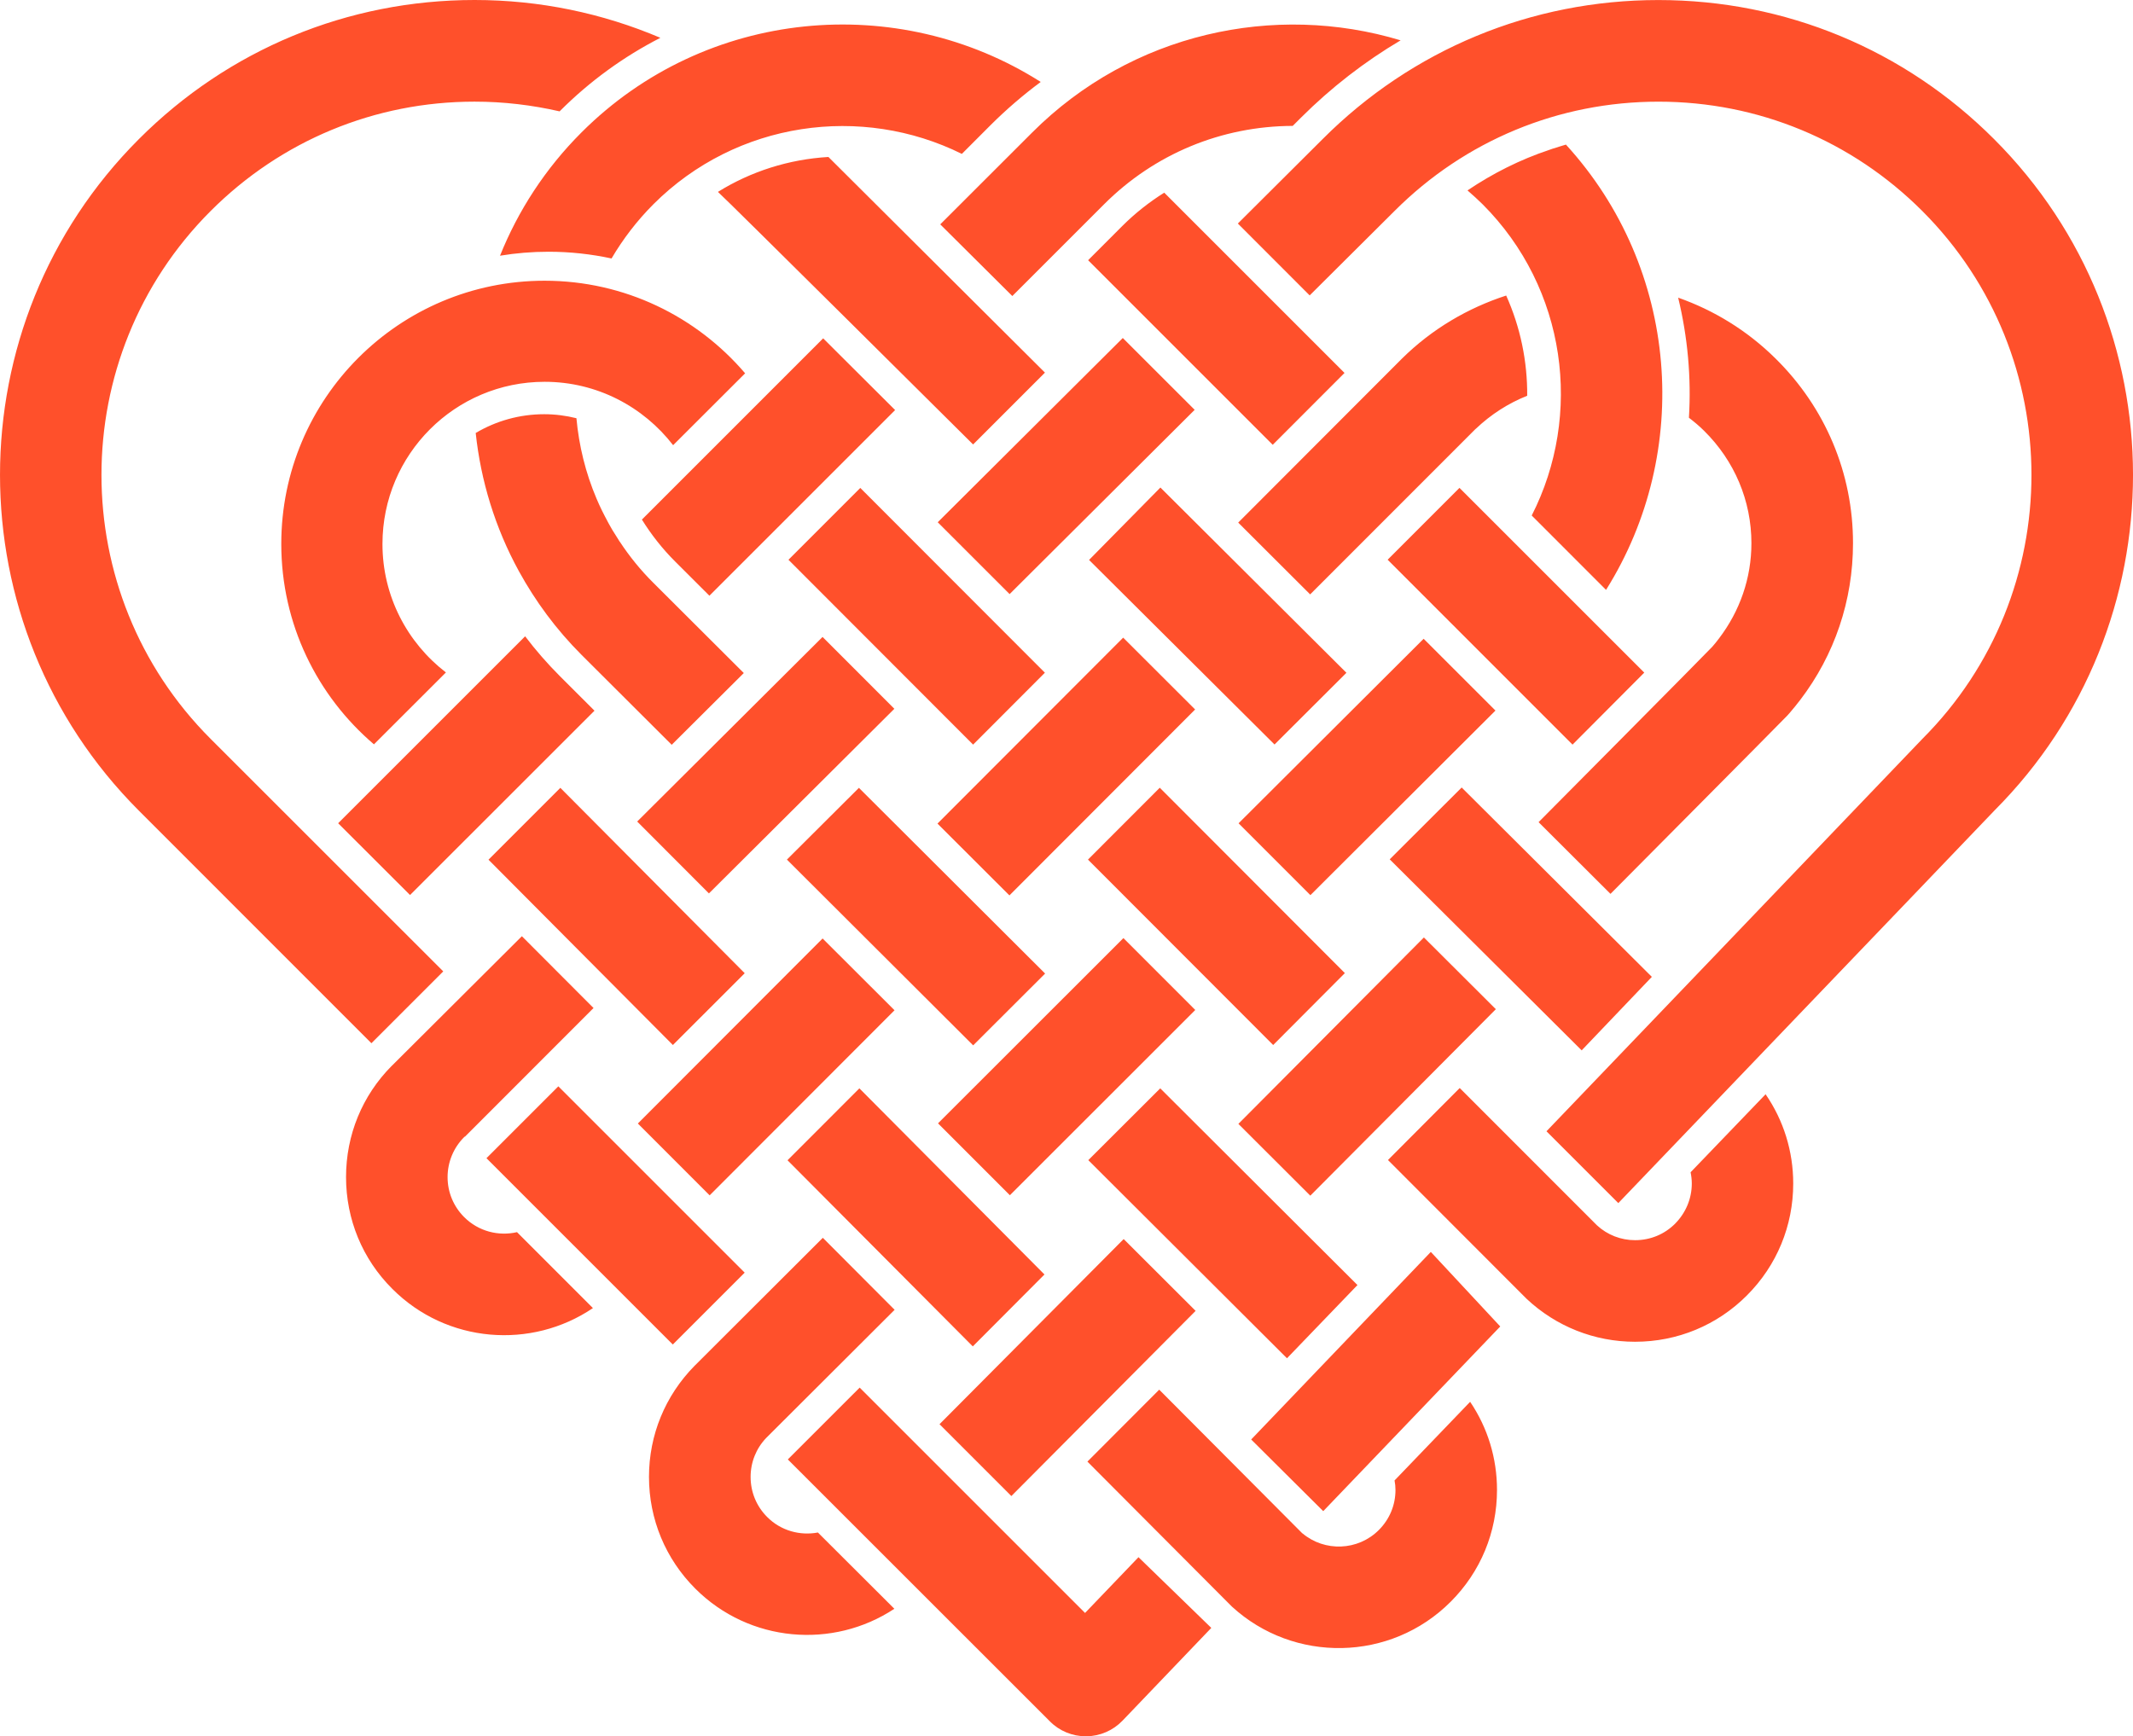 <svg version="1.1" id="图层_1" x="0px" y="0px" width="185px" height="150.617px" viewBox="0 0 185 150.617" enable-background="new 0 0 185 150.617" xml:space="preserve" xmlns="http://www.w3.org/2000/svg" xmlns:xlink="http://www.w3.org/1999/xlink" xmlns:xml="http://www.w3.org/XML/1998/namespace">
  <path fill="#FF502B" d="M38.676,58.332c-3.346-2.574-5.504-6.604-5.504-11.148c0-7.768,6.298-14.065,14.066-14.065
	c4.541,0,8.568,2.167,11.144,5.499l6.245-6.235c-4.197-4.913-10.433-8.032-17.395-8.032c-12.609,0-22.836,10.217-22.836,22.832
	c0,6.966,3.122,13.194,8.037,17.385L38.676,58.332z M85.932,10.837c1.371-1.365,2.82-2.606,4.332-3.729
	C77.888-0.763,61.228,0.69,50.428,11.493c-3.145,3.146-5.495,6.791-7.06,10.688c1.376-0.227,2.773-0.344,4.207-0.344
	c1.876,0,3.704,0.204,5.465,0.584c0.986-1.676,2.19-3.258,3.628-4.701c7.229-7.225,18.07-8.68,26.756-4.371L85.932,10.837z
	 M129.705,61.638l-6.229-6.227l-16.051,16.006l6.23,6.233L129.705,61.638z M97.437,81.375l6.232,6.236L87.59,103.681l-6.233-6.236
	L97.437,81.375z M97.416,55.313l6.24,6.231L87.55,77.672l-6.24-6.23L97.416,55.313z M77.636,35.571l-6.241-6.222L55.674,45.071
	c0.802,1.289,1.756,2.512,2.871,3.626l2.984,2.979L77.636,35.571z M29.328,71.412l6.236,6.227l15.998-15.99l-2.984-2.979
	c-1.101-1.102-2.115-2.264-3.032-3.473L29.328,71.412z M58.361,90.65l6.23-6.229L48.6,68.342l-6.231,6.233L58.361,90.65z
	 M84.4,38.555l6.231-6.232L71.85,13.616c-3.431,0.204-6.71,1.245-9.582,3.029C62.884,17.173,84.4,38.555,84.4,38.555z
	 M100.645,42.291l-6.188,6.281l16.086,16.01l6.236-6.221L100.645,42.291z M64.511,58.383L56.68,50.57
	c-1.119-1.11-2.091-2.313-2.924-3.581l-0.004,0.006c-0.08-0.119-0.142-0.239-0.22-0.354c-0.142-0.229-0.287-0.452-0.427-0.679
	c-0.108-0.179-0.206-0.358-0.305-0.537c-0.116-0.207-0.224-0.419-0.332-0.628c-0.09-0.166-0.175-0.336-0.259-0.51
	c-0.165-0.339-0.323-0.684-0.47-1.032c-0.95-2.233-1.528-4.594-1.744-6.977c-0.906-0.223-1.837-0.347-2.787-0.347
	c-2.137,0-4.169,0.574-5.949,1.629c0.442,4.146,1.684,8.225,3.741,11.979l0,0c1.433,2.61,3.229,5.06,5.434,7.263l7.825,7.805
	L64.511,58.383z M74.496,68.342l-6.245,6.224L84.405,90.68l6.24-6.229L74.496,68.342z M77.57,61.484l-6.227-6.232L55.265,71.264
	l6.222,6.235L77.57,61.484z M97.383,29.32L81.332,45.303l6.234,6.232l16.051-15.984L97.383,29.32z M74.616,42.326l-6.23,6.232
	L84.4,64.592l6.226-6.237L74.616,42.326z M110.387,38.584l6.227-6.234l-15.637-15.637c-1.293,0.814-2.514,1.771-3.623,2.878
	l-2.979,2.981L110.387,38.584z M130.635,25.637c-3.301,1.071-6.42,2.883-9.039,5.47l-14.203,14.225l6.24,6.229
	c0,0,14.289-14.295,14.352-14.358h0.008c1.324-1.262,2.844-2.229,4.465-2.873C132.479,31.356,131.871,28.389,130.635,25.637z
	 M110.426,90.65l6.217-6.238l-16.053-16.08l-6.227,6.234L110.426,90.65z M113.646,103.719l16.092-16.176l-6.24-6.223l-16.09,16.172
	L113.646,103.719z M68.304,100.648l16.069,16.145l6.216-6.238L74.536,94.409L68.304,100.648z M126.584,42.321l-6.23,6.232
	l16.035,16.039l6.223-6.245L126.584,42.321z M153.984,31.088c-2.465-2.434-5.354-4.184-8.434-5.268
	c0.828,3.415,1.148,6.928,0.934,10.418c0.453,0.345,0.896,0.714,1.307,1.123c2.648,2.609,4.113,6.075,4.113,9.761
	c0,3.018-0.994,5.88-2.822,8.274l0,0c0,0.004-0.008,0.01-0.008,0.01c-0.184,0.238-0.361,0.475-0.568,0.701
	c-0.234,0.278-15.061,15.211-15.061,15.211l6.236,6.22c0,0,14.998-15.095,15.334-15.463c0.063-0.08,0.141-0.159,0.213-0.239
	c0.313-0.365,0.621-0.74,0.912-1.125c2.975-3.898,4.576-8.621,4.576-13.589C160.719,41.064,158.326,35.363,153.984,31.088z
	 M172.955,12.072c-7.779-7.786-18.115-12.068-29.117-12.068c-0.01,0,0,0-0.01,0c-10.996,0-21.346,4.282-29.111,12.059l-7.355,7.327
	l6.229,6.235l7.354-7.318c6.115-6.119,14.246-9.488,22.895-9.488c8.646,0,16.77,3.369,22.889,9.488
	c12.619,12.623,12.619,33.162,0,45.789c-0.025,0.026-0.047,0.043-0.068,0.071l-7.154,7.47l-9.688,10.122L134.13,98.132l6.231,6.231
	l15.685-16.373l9.695-10.117l7.258-7.582C189.014,54.228,189.004,28.117,172.955,12.072z M32.213,90.495l6.231-6.231l-20.176-20.17
	c-12.624-12.629-12.624-33.166,0-45.789c6.115-6.119,14.25-9.488,22.889-9.488c2.519,0,4.982,0.293,7.383,0.844
	c0.009-0.012,0.022-0.03,0.037-0.044c2.589-2.587,5.522-4.711,8.699-6.337C52.247,1.141,46.795,0,41.165,0
	C30.163,0,19.82,4.281,12.045,12.068c-16.059,16.063-16.059,42.191,0,58.252L32.213,90.495z M44.841,106.883
	c-1.594,0.369-3.337-0.059-4.583-1.305c-0.922-0.922-1.438-2.152-1.438-3.467c0-1.31,0.516-2.549,1.434-3.469l0.053-0.05
	l0.018,0.011l11.153-11.162l-6.213-6.229l-11.279,11.24h-0.005c-2.566,2.584-3.968,6.006-3.968,9.658
	c0,3.664,1.42,7.113,4.019,9.699c4.722,4.729,12.059,5.273,17.394,1.662L44.841,106.883z M55.323,97.459l6.227,6.232l16.035-16.055
	l-6.238-6.227L55.323,97.459z M48.426,94.234l16.162,16.162l-6.234,6.234l-16.162-16.162L48.426,94.234z M70.939,132.938
	c-1.546,0.291-3.207-0.146-4.399-1.344c-0.931-0.932-1.438-2.162-1.438-3.477c0-1.273,0.48-2.473,1.358-3.389l0,0l11.133-11.108
	l-6.227-6.246l-11.14,11.12c-2.535,2.579-3.938,5.992-3.938,9.615c0,3.67,1.433,7.119,4.022,9.703
	c4.687,4.68,11.934,5.264,17.259,1.742L70.939,132.938z M81.487,123.543l6.231,6.232l15.981-16.063l-6.24-6.229L81.487,123.543z
	 M111.623,117.824l6.113-6.352l-17.105-17.063l-6.24,6.228L111.623,117.824z M98.744,135.08l-4.635,4.836l-19.547-19.547
	l-6.231,6.23l22.737,22.729c0.818,0.828,1.946,1.287,3.109,1.287c0.017,0,0.033,0,0.05,0c1.188-0.014,2.315-0.502,3.137-1.361
	l7.695-8.041L98.744,135.08z M120.953,128.422c0.053,0.27,0.08,0.541,0.08,0.824c0,1.314-0.51,2.539-1.441,3.473
	c-1.814,1.818-4.709,1.907-6.627,0.291l-0.008,0.004l-12.416-12.467l-6.227,6.24l12.533,12.578
	c5.373,4.93,13.766,4.797,18.971-0.418c2.598-2.596,4.021-6.039,4.021-9.701c0-2.766-0.812-5.401-2.33-7.646L120.953,128.422z
	 M124.098,108.598l-15.58,16.271l6.25,6.217l15.352-16.021L124.098,108.598z M146.629,101.689c0.063,0.313,0.104,0.645,0.104,0.973
	c0,1.314-0.52,2.543-1.441,3.48c-0.926,0.932-2.158,1.438-3.479,1.438c-1.227,0-2.398-0.455-3.301-1.286l-6.229-6.231l-5.678-5.682
	l-6.223,6.246l12.021,12.037c2.557,2.4,5.885,3.727,9.408,3.727c3.67,0,7.119-1.429,9.701-4.018c2.6-2.6,4.018-6.045,4.018-9.711
	c0-2.801-0.84-5.484-2.396-7.74L146.629,101.689z M143.268,84.738l-16.494-16.426l-6.242,6.231l16.65,16.571L143.268,84.738z
	 M112.846,10.196l0.014-0.014c2.596-2.585,5.484-4.827,8.619-6.683c-10.939-3.301-23.318-0.636-31.957,7.997l-7.972,7.966
	l6.251,6.217l7.955-7.955c4.367-4.369,10.18-6.783,16.365-6.803L112.846,10.196z M135.705,12.577
	c-0.287,0.087-0.578,0.173-0.852,0.267l-0.168,0.048l-0.039,0.012l-0.291,0.103c-2.514,0.838-4.881,2.03-7.076,3.51
	c0.447,0.39,0.896,0.791,1.316,1.209c7.287,7.293,8.701,18.268,4.254,26.992l6.447,6.451c7.51-11.971,6.354-27.861-3.479-38.625
	L135.705,12.577z" class="color c1"/>
</svg>